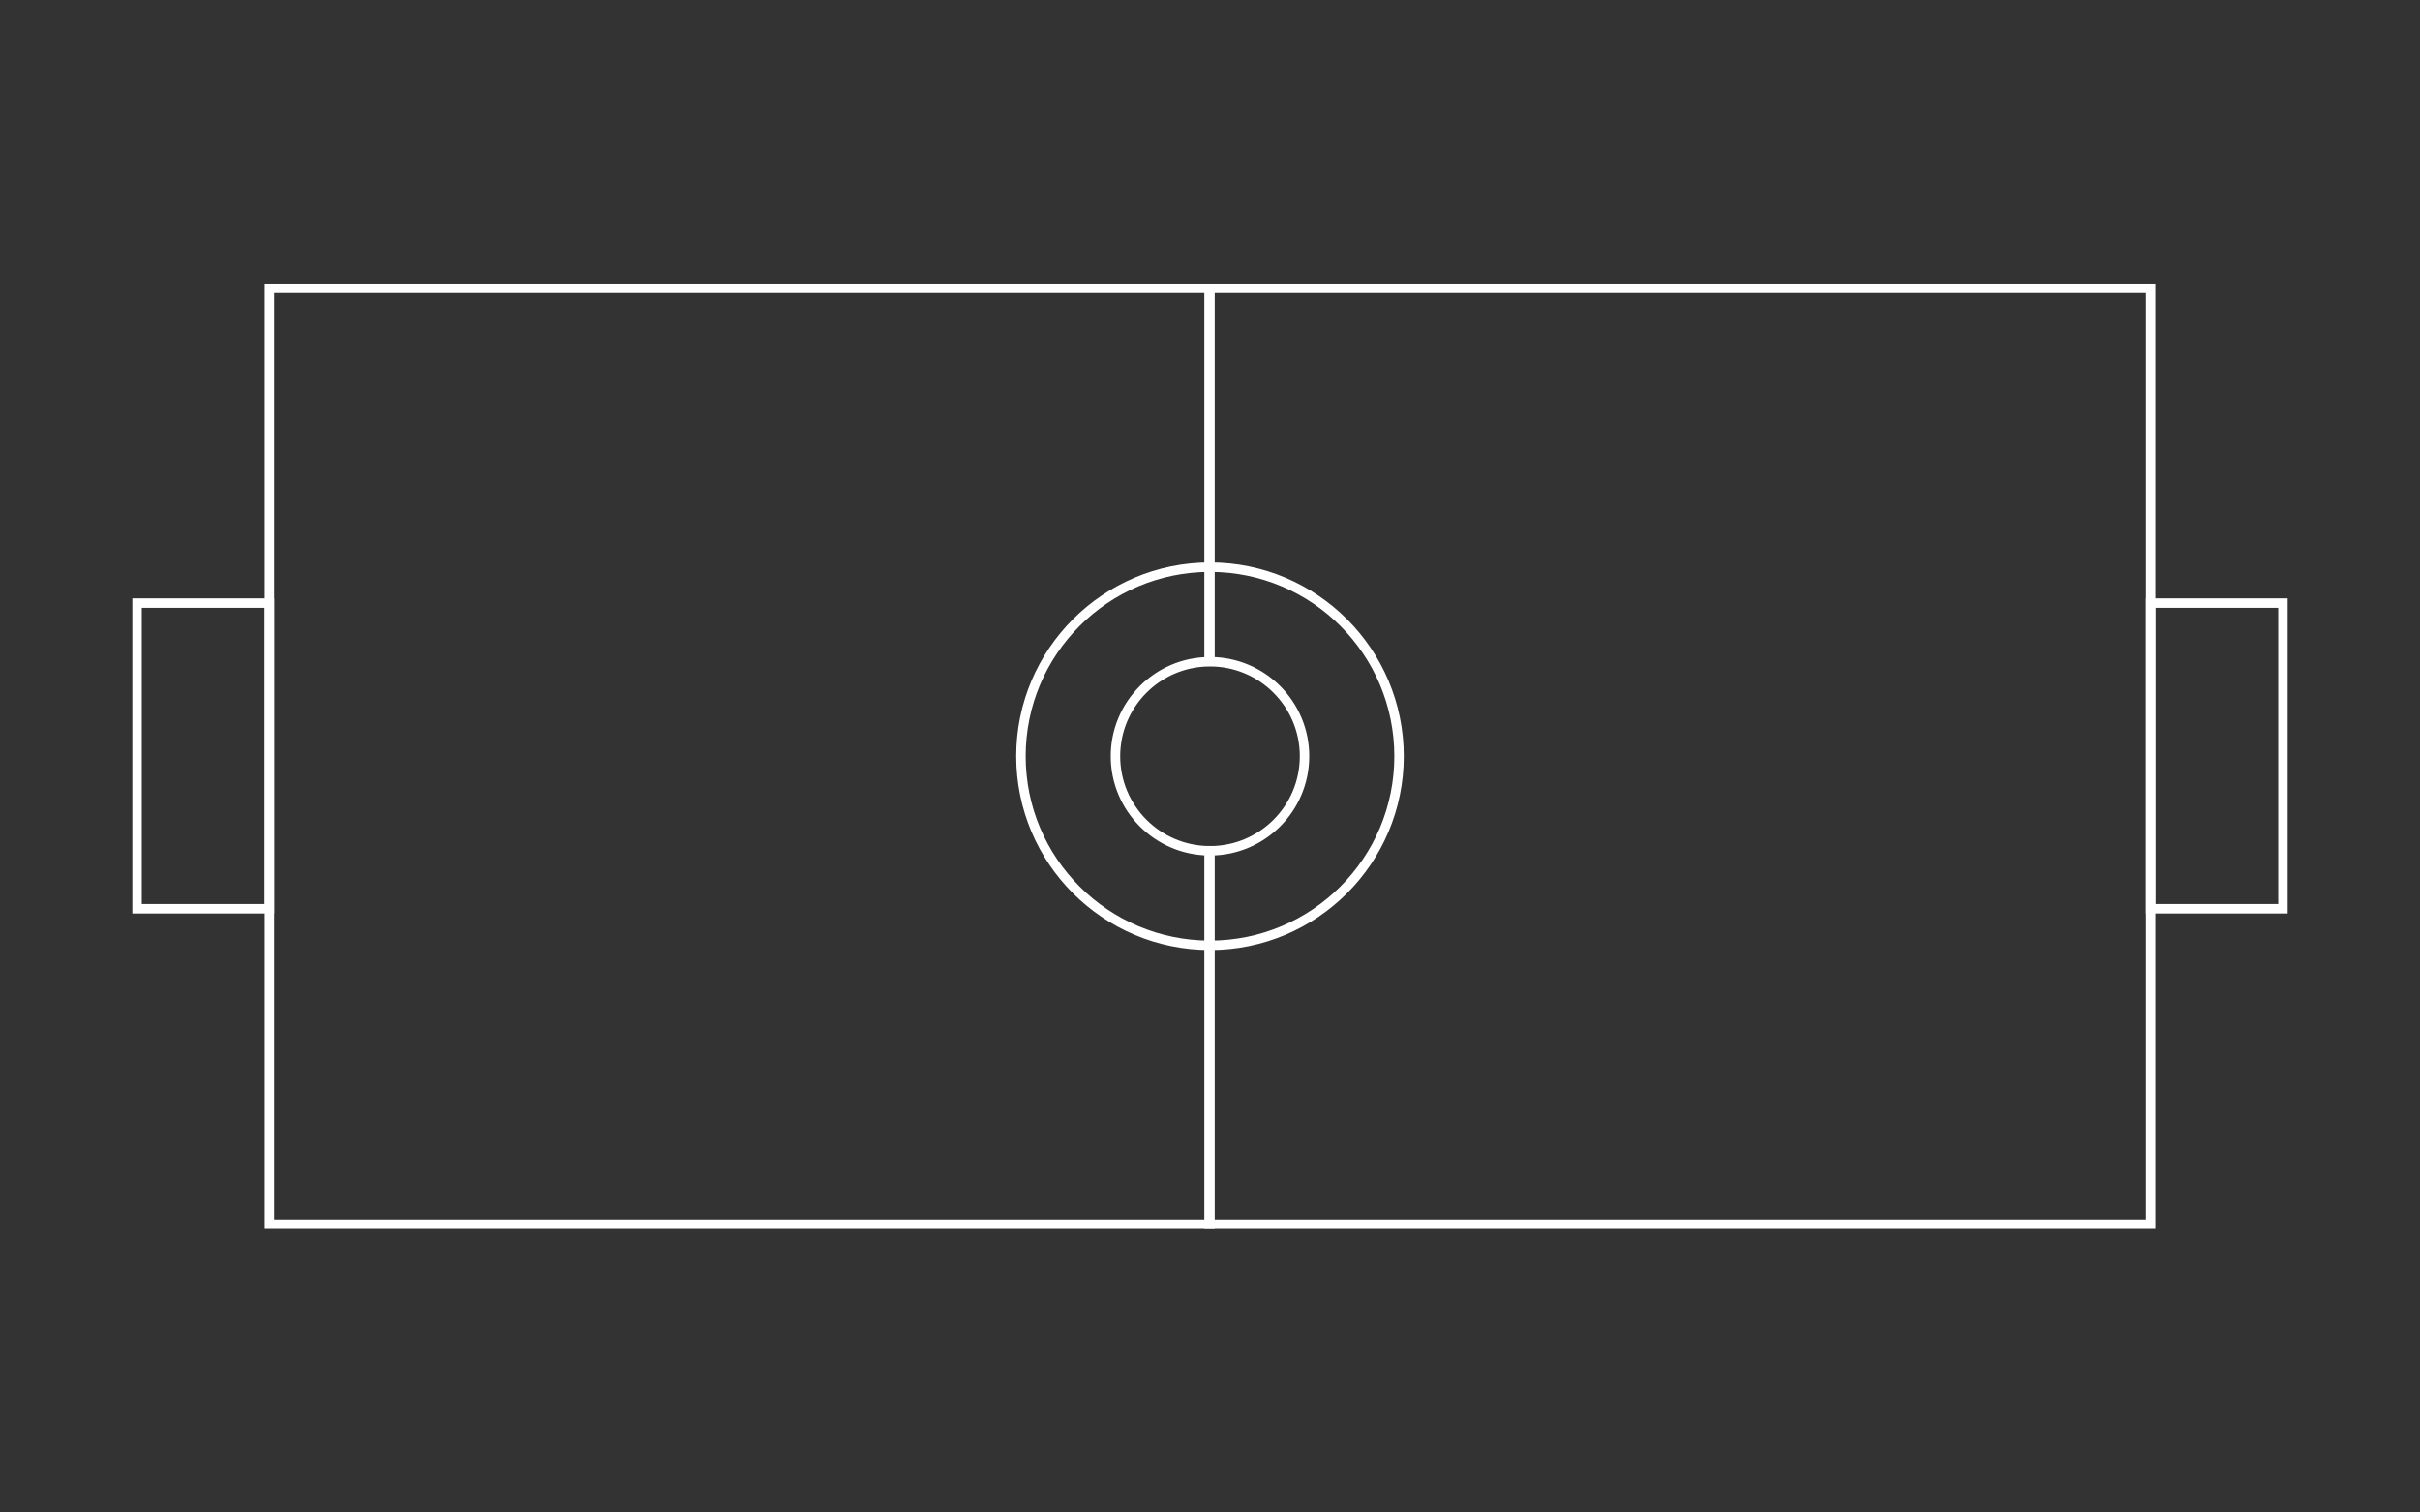 <?xml version="1.0" encoding="UTF-8"?>
<svg width="2560px" height="1600px" viewBox="0 0 2560 1600" version="1.1" xmlns="http://www.w3.org/2000/svg" xmlns:xlink="http://www.w3.org/1999/xlink">
    <rect x="0" y="0" width="2560" height="1600" fill="#333333" stroke="none"/>
    <!-- Generator: Sketch 54.1 (76490) - https://sketchapp.com -->
    <title>Desktop</title>
    <desc>Created with Sketch.</desc>
    <g id="Desktop" stroke="none" stroke-width="1" fill="none" fill-rule="evenodd">
        <g id="PokeAreana" transform="translate(140, 300)" stroke="#FFFFFF" stroke-width="10">
            <rect id="Rectangle" x="2135" y="338" width="140" height="323.333"></rect>
            <rect id="Rectangle" x="5" y="338" width="140" height="323.333"></rect>
            <path d="M1139,599.995 C1084.232,599.459 1040,554.895 1040,500 C1040,445.105 1084.232,400.541 1139,400.005 L1139,5 L1140,5 L1140,400 C1195.228,400 1240,444.772 1240,500 C1240,555.228 1195.228,600 1140,600 L1140,995 L1139,995 L1139,599.995 Z" id="Combined-Shape"></path>
            <rect id="Rectangle" x="145" y="5" width="1990" height="990"></rect>
            <circle id="Oval" cx="1140" cy="500" r="200"></circle>
        </g>
    </g>
</svg>